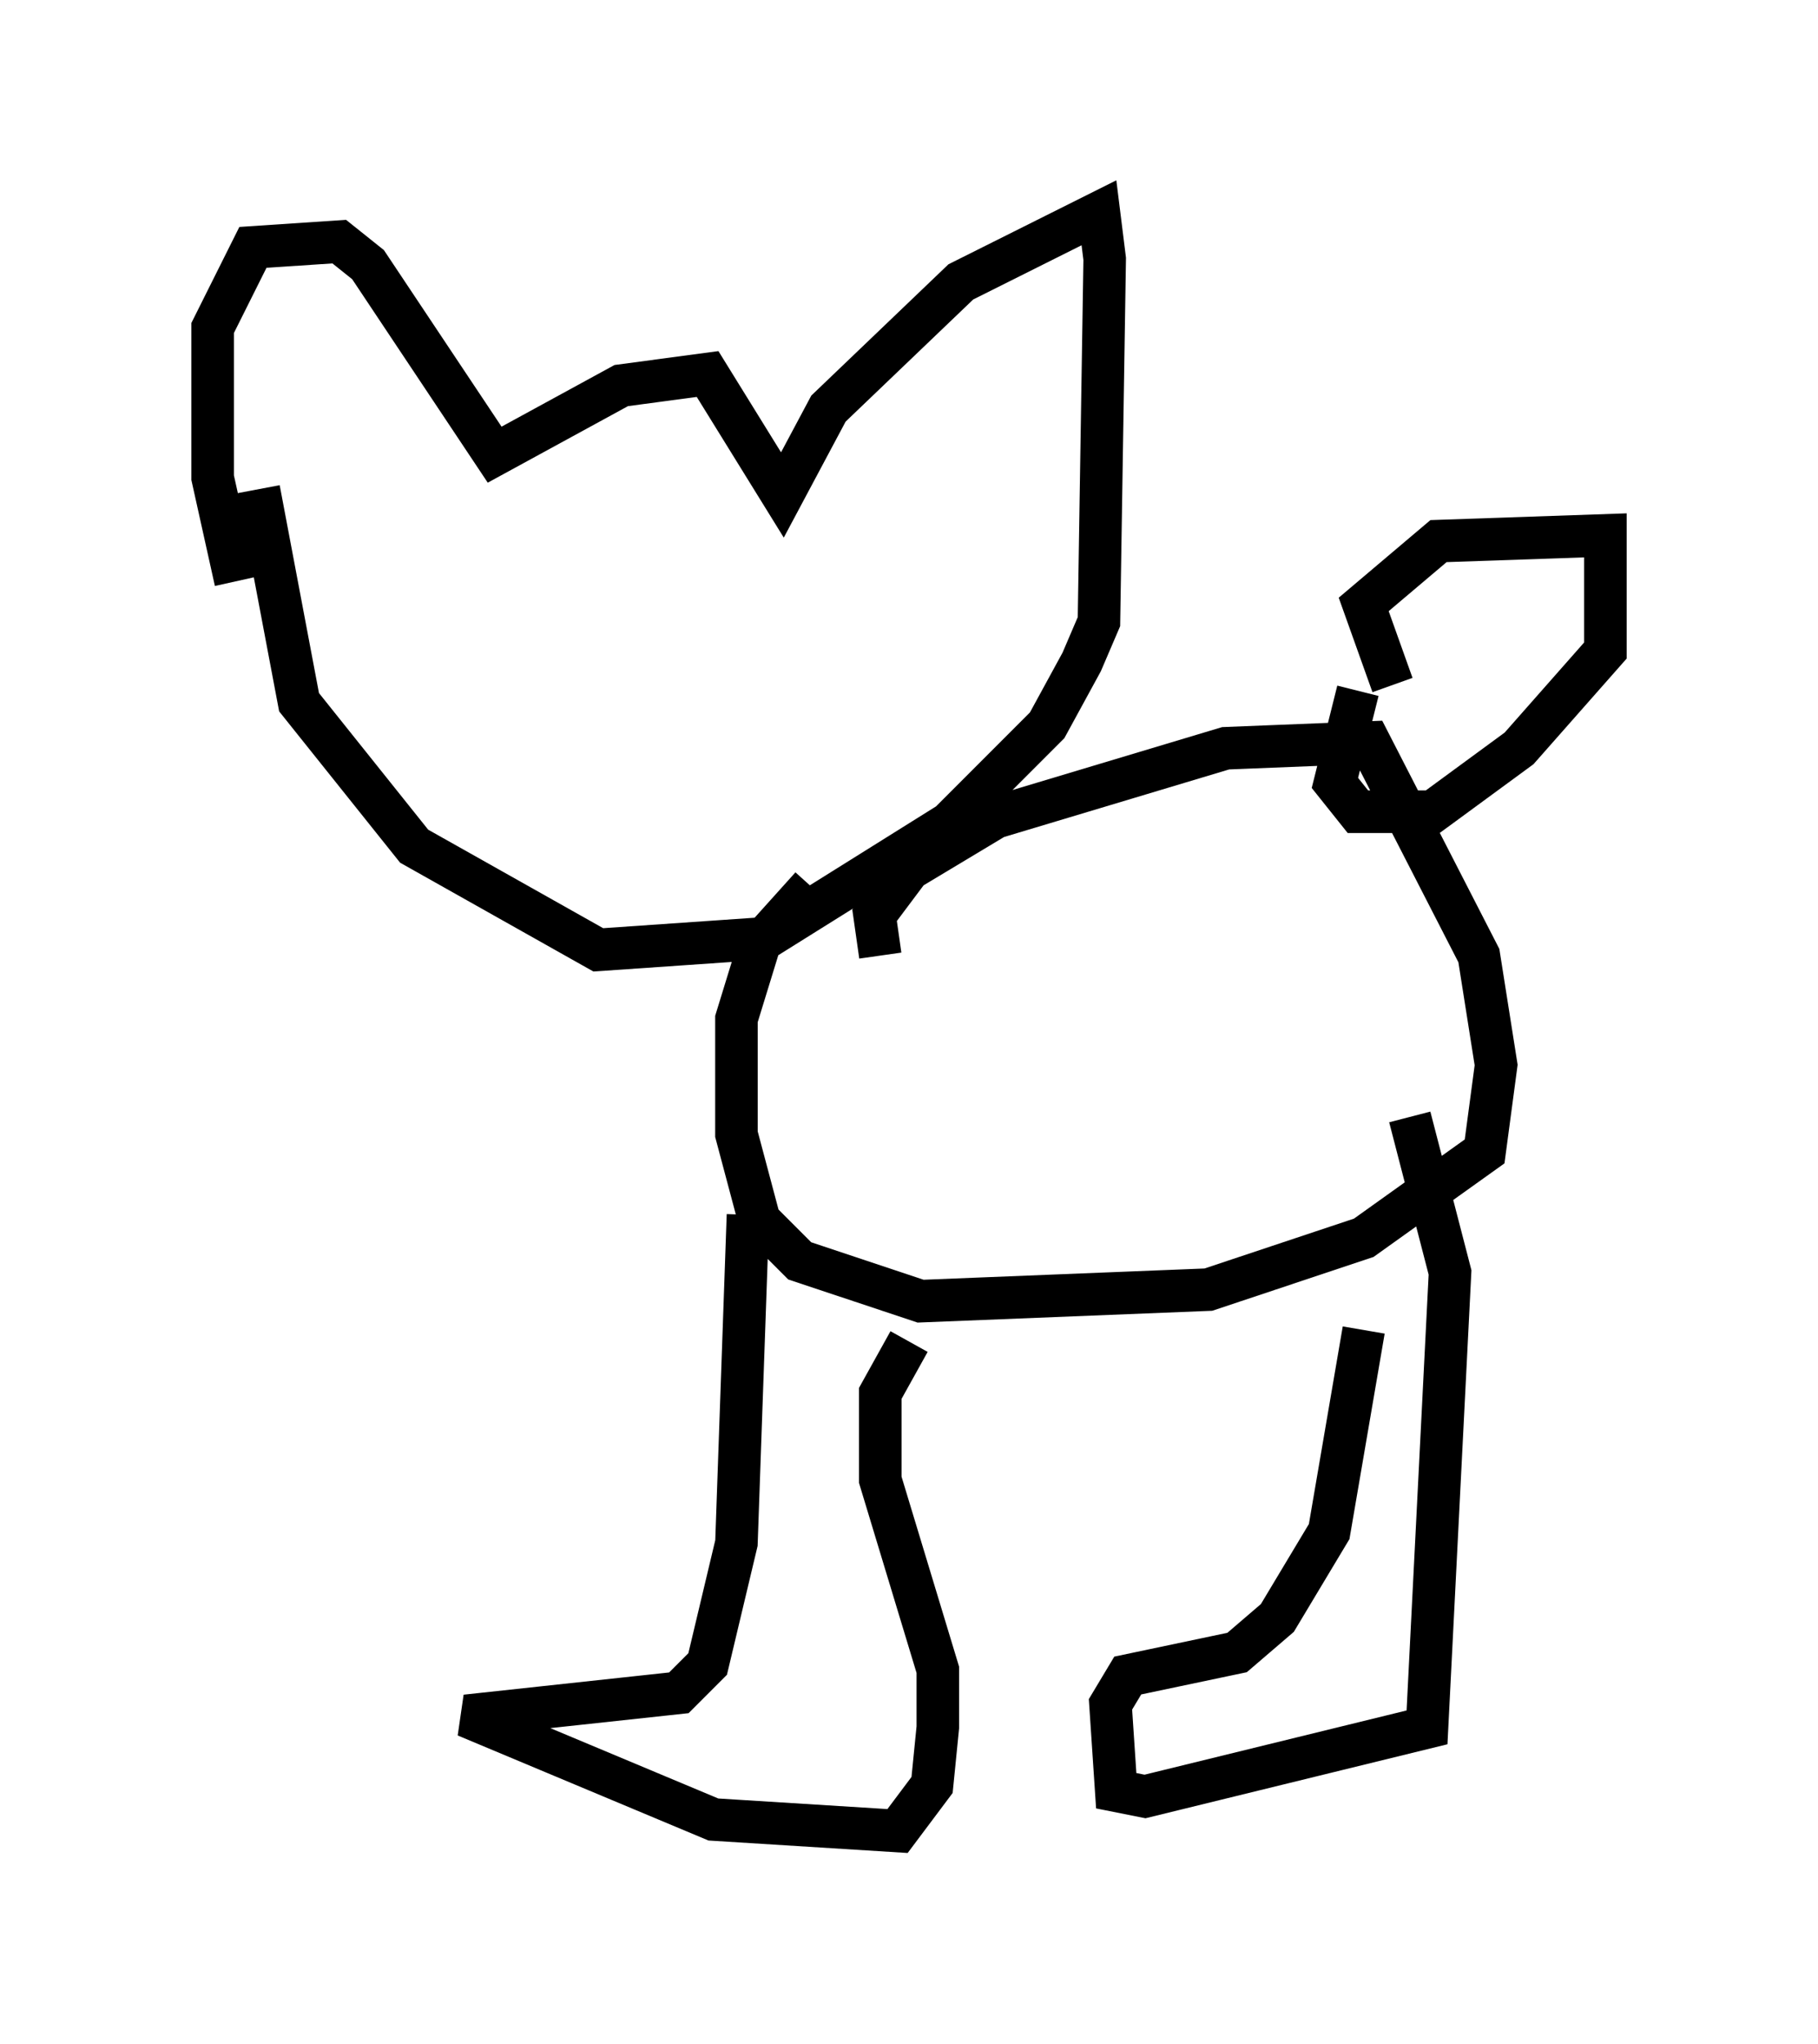 <?xml version="1.0" encoding="utf-8" ?>
<svg baseProfile="full" height="48.024" version="1.1" width="42.747" xmlns="http://www.w3.org/2000/svg" xmlns:ev="http://www.w3.org/2001/xml-events" xmlns:xlink="http://www.w3.org/1999/xlink"><defs /><rect fill="white" height="48.024" width="42.747" x="0" y="0" /><path d="M6.353, 13.796 m-0.812, -0.135 l-0.541, -2.436 0.0, -3.518 l0.947, -1.894 2.03, -0.135 l0.677, 0.541 2.977, 4.465 l2.977, -1.624 2.03, -0.271 l1.759, 2.842 1.083, -2.03 l3.112, -2.977 3.248, -1.624 l0.135, 1.083 -0.135, 8.525 l-0.406, 0.947 -0.812, 1.488 l-2.3, 2.3 -4.33, 2.706 l-3.924, 0.271 -4.33, -2.436 l-2.706, -3.383 -0.947, -5.007 m14.614, 10.961 l-0.135, -0.947 0.812, -1.083 l2.03, -1.218 5.413, -1.624 l3.383, -0.135 2.571, 5.007 l0.406, 2.571 -0.271, 2.03 l-2.842, 2.03 -3.654, 1.218 l-6.766, 0.271 -2.842, -0.947 l-0.947, -0.947 -0.541, -2.03 l0.0, -2.706 0.541, -1.759 l1.218, -1.353 m-1.488, 7.713 l-0.271, 7.713 -0.677, 2.842 l-0.677, 0.677 -5.007, 0.541 l5.819, 2.436 4.33, 0.271 l0.812, -1.083 0.135, -1.353 l0.0, -1.353 -1.353, -4.465 l0.0, -2.03 0.677, -1.218 m10.69, -0.271 l-0.812, 4.736 -1.218, 2.03 l-0.947, 0.812 -2.571, 0.541 l-0.406, 0.677 0.135, 2.03 l0.677, 0.135 6.631, -1.624 l0.541, -10.69 -0.947, -3.654 m-0.406, -10.149 l-0.677, -1.894 1.759, -1.488 l3.924, -0.135 0.0, 2.706 l-2.03, 2.3 -2.03, 1.488 l-1.759, 0.0 -0.541, -0.677 l0.541, -2.165 " fill="none" stroke="black" stroke-width="1" /></svg>